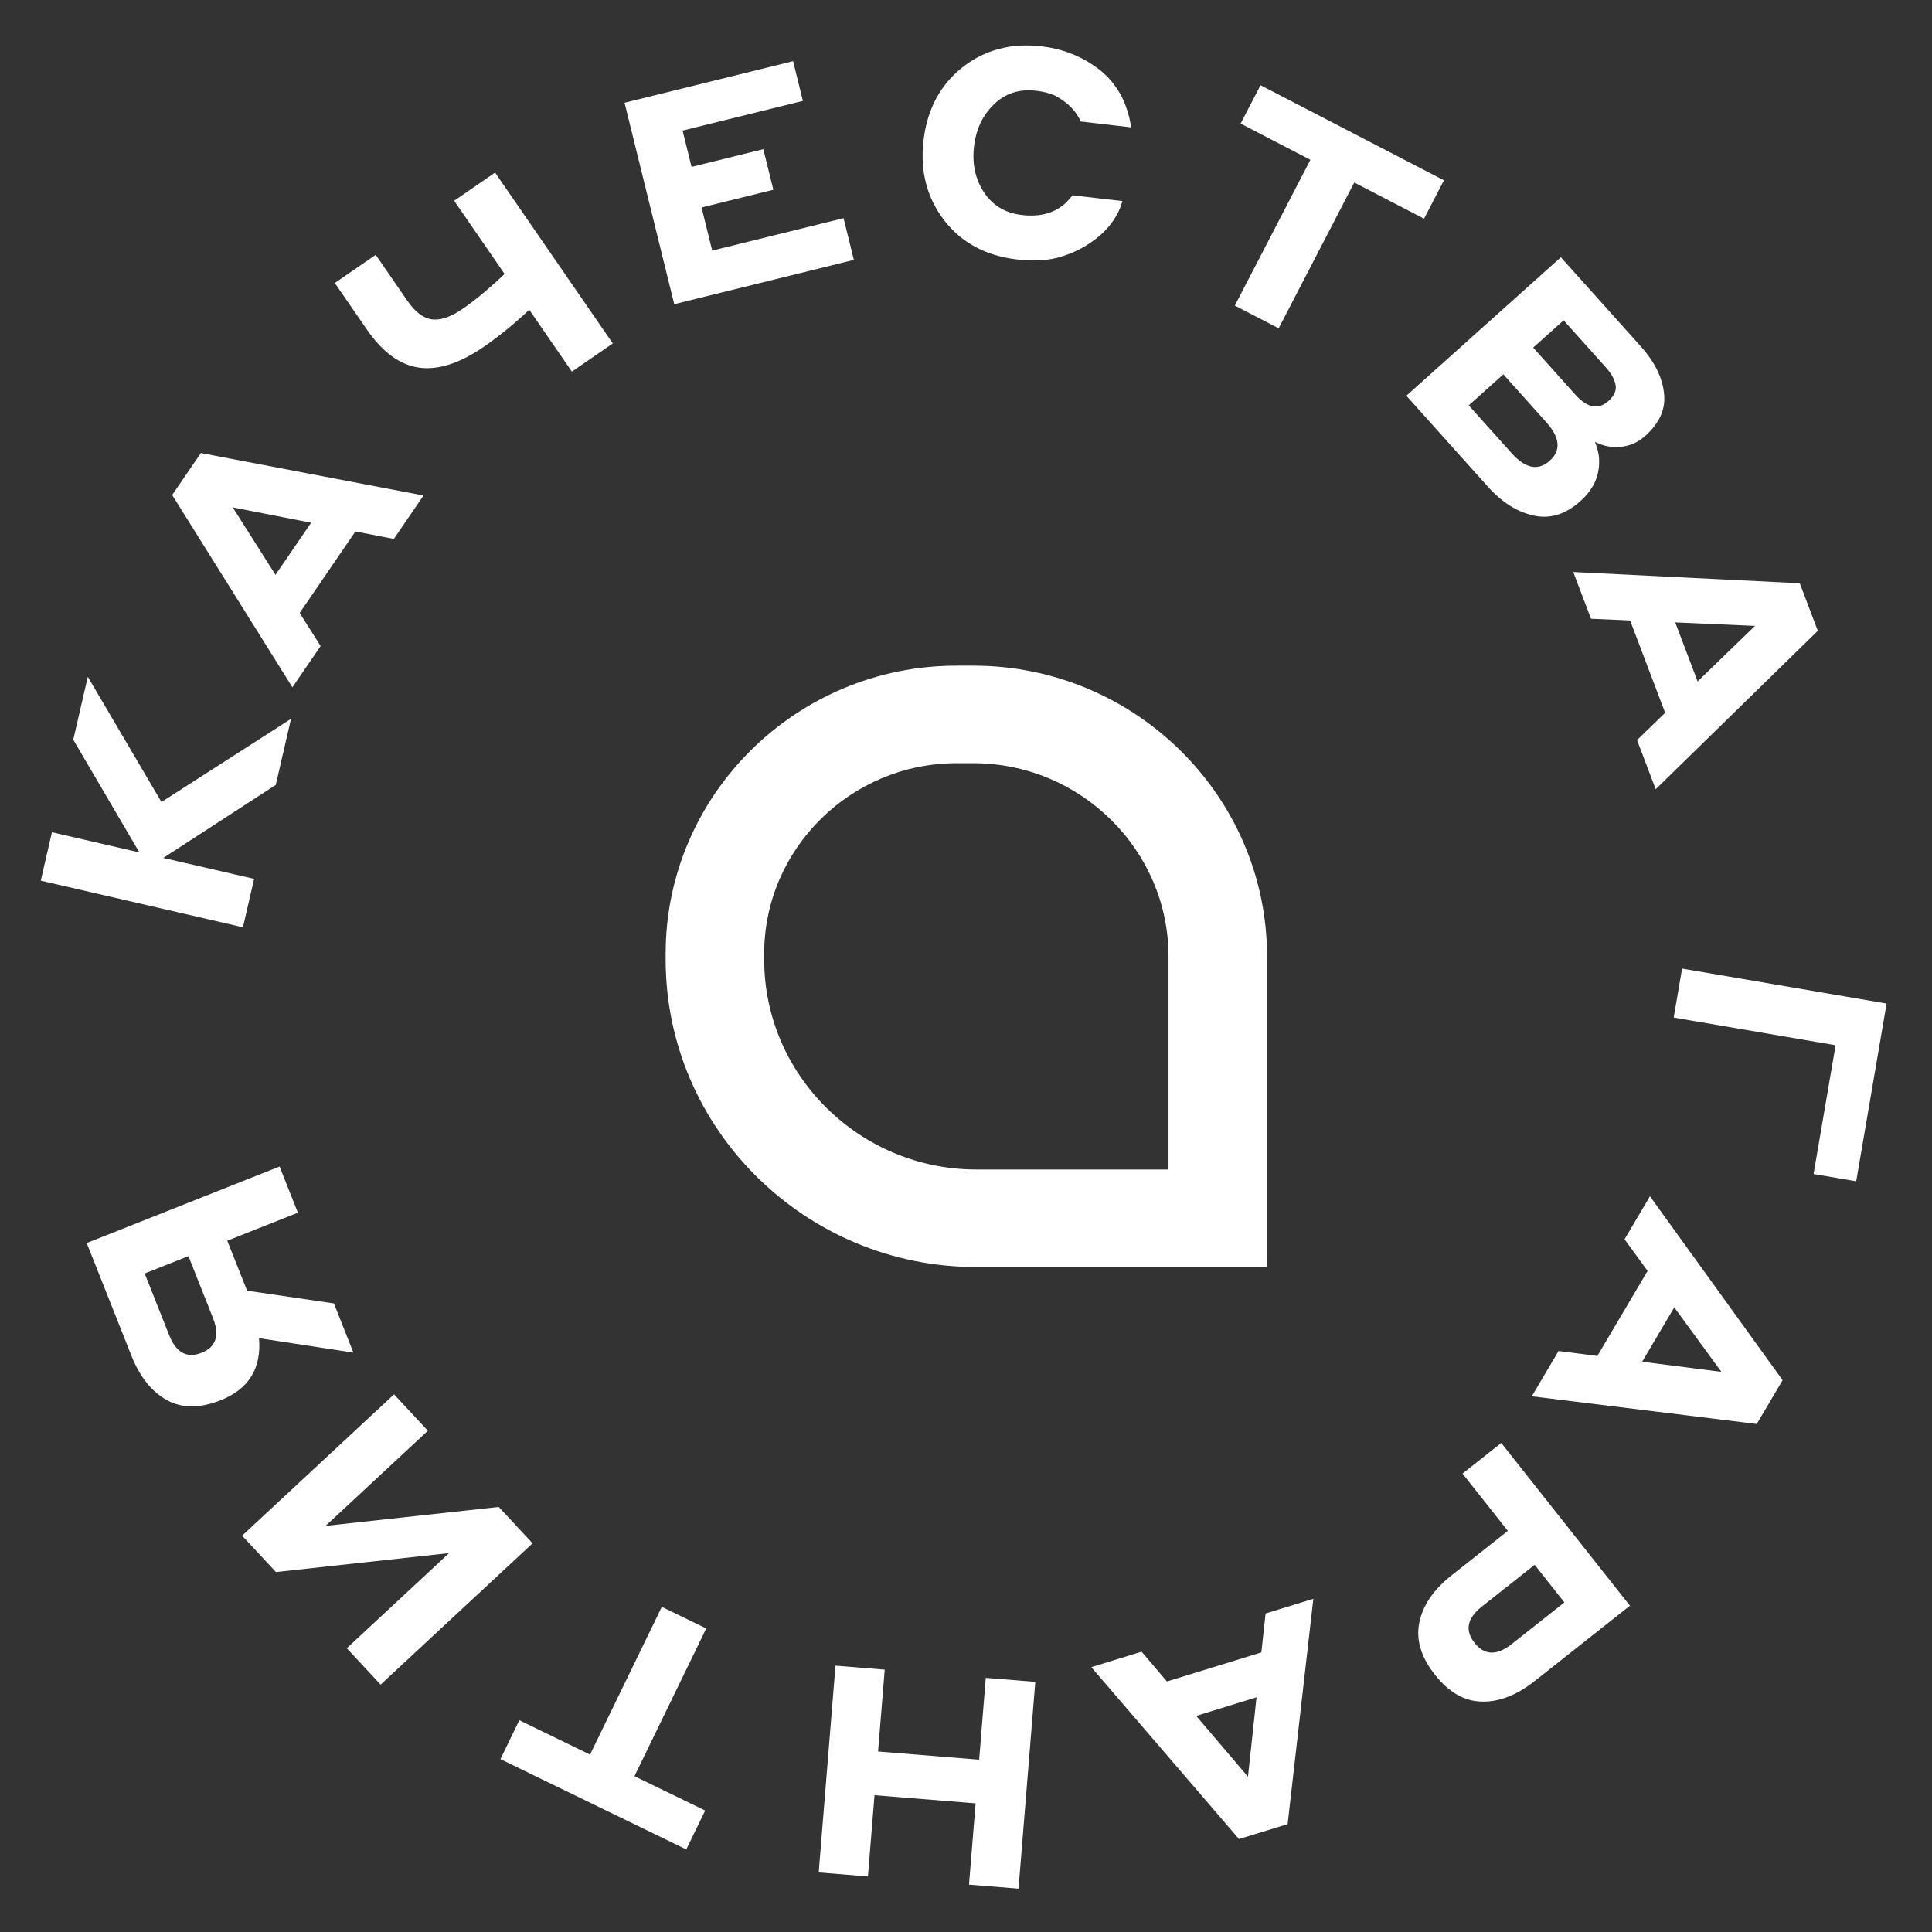 <svg width="238" height="238" viewBox="0 0 238 238" fill="none" xmlns="http://www.w3.org/2000/svg">
<rect x="0" y="0" width="238" height="238" fill="#333333" stroke="none"/>
<path d="M207.212 119.318L232.407 123.626L228.663 145.52L223.411 144.622L226.124 128.76L206.181 125.351L207.212 119.318Z" fill="white"/>
<path d="M191.994 166.428L196.777 167.038L202.966 156.561L200.124 152.666L203.255 147.366L219.598 170.024L216.412 175.418L188.698 172.008L191.994 166.428ZM206.25 161.052L202.295 167.747L212.053 168.996L206.25 161.052Z" fill="white"/>
<path d="M184.938 177.754L200.791 197.804L189.072 207.07C186.85 208.827 184.675 209.674 182.546 209.613C180.414 209.586 178.484 208.481 176.758 206.297C175.046 204.132 174.408 201.99 174.843 199.871C175.279 197.752 176.598 195.822 178.801 194.08L185.748 188.587L180.166 181.527L184.938 177.754ZM186.219 202.533L192.714 197.398L189.052 192.767L182.557 197.902C180.731 199.346 180.428 200.84 181.649 202.384C182.869 203.927 184.393 203.977 186.219 202.533Z" fill="white"/>
<path d="M140.629 203.468L143.755 207.138L155.385 203.557L155.905 198.764L161.788 196.952L158.621 224.71L152.634 226.553L134.436 205.375L140.629 203.468ZM154.79 209.089L147.359 211.377L153.734 218.869L154.79 209.089Z" fill="white"/>
<path d="M108.986 205.68L108.168 215.763L120.619 216.773L121.437 206.691L127.537 207.186L125.469 232.662L119.369 232.167L120.182 222.156L107.731 221.145L106.918 231.156L100.854 230.664L102.922 205.188L108.986 205.68Z" fill="white"/>
<path d="M86.869 223.037L84.541 227.829L61.648 216.706L63.976 211.914L72.686 216.146L81.528 197.948L87 200.607L78.159 218.805L86.869 223.037Z" fill="white"/>
<path d="M65.606 190.119L46.887 207.524L42.72 203.042L55.322 191.324L33.993 193.656L29.825 189.175L48.544 171.769L52.711 176.251L40.109 187.969L61.438 185.637L65.606 190.119Z" fill="white"/>
<path d="M41.132 160.567L43.535 166.624L31.908 164.846C32.223 168.568 30.651 171.115 27.194 172.487C24.628 173.505 22.42 173.504 20.569 172.482C18.686 171.447 17.227 169.625 16.192 167.015L10.682 153.128L34.441 143.702L36.697 149.39L27.997 152.842L30.44 158.999L41.132 160.567ZM26.226 162.337L23.212 154.741L17.825 156.878L20.838 164.474C21.697 166.638 23.03 167.362 24.837 166.645C26.621 165.937 27.084 164.501 26.226 162.337Z" fill="white"/>
<path d="M29.928 114.231L5.022 108.488L6.397 102.524L17.167 105.007L9.026 91.123L10.814 83.371L19.891 98.801L35.85 88.553L33.973 96.691L20.113 105.687L31.304 108.267L29.928 114.231Z" fill="white"/>
<path d="M48.517 66.389L43.785 65.465L36.918 75.51L39.496 79.584L36.022 84.666L21.21 60.979L24.745 55.808L52.174 61.04L48.517 66.389ZM33.937 70.813L38.325 64.393L28.672 62.504L33.937 70.813Z" fill="white"/>
<path d="M70.45 45.78L65.201 38.161C63.324 39.92 61.456 41.44 59.599 42.72C56.634 44.763 53.974 45.619 51.62 45.289C49.264 44.959 47.113 43.381 45.166 40.554L41.245 34.863L46.284 31.39L50.185 37.053C51.139 38.436 52.145 39.199 53.206 39.343C54.287 39.473 55.528 39.054 56.932 38.088C58.572 36.958 60.314 35.51 62.157 33.744L55.948 24.732L60.988 21.259L75.49 42.307L70.45 45.78Z" fill="white"/>
<path d="M83.06 37.472L76.938 12.656L97.7 7.535L98.907 12.428L84.087 16.084L85.191 20.558L94.034 18.376L95.267 23.375L86.424 25.556L87.734 30.869L103.917 26.877L105.185 32.015L83.06 37.472Z" fill="white"/>
<path d="M125.258 31.957C121.443 31.514 118.464 29.911 116.321 27.149C114.18 24.364 113.328 21.088 113.765 17.321C114.211 13.483 115.805 10.479 118.545 8.308C121.286 6.138 124.54 5.272 128.306 5.709C130.666 5.983 132.776 6.748 134.636 8.003C136.522 9.236 137.863 10.902 138.658 13C139.043 14.059 139.265 14.955 139.325 15.687L133.138 14.968C133.044 14.74 132.864 14.417 132.598 14C131.954 13.103 131.073 12.361 129.958 11.772C129.291 11.477 128.529 11.28 127.671 11.18C125.573 10.937 123.829 11.495 122.439 12.856C121.051 14.193 120.234 15.922 119.988 18.044C119.738 20.189 120.148 22.073 121.216 23.695C122.284 25.317 123.843 26.247 125.893 26.485C128.206 26.754 130.044 26.218 131.407 24.879C131.823 24.42 132.06 24.145 132.119 24.055L138.27 24.77C137.816 26.384 136.891 27.799 135.494 29.014C134.099 30.205 132.537 31.062 130.809 31.587C129.301 32.088 127.451 32.211 125.258 31.957Z" fill="white"/>
<path d="M152.829 15.226L155.281 10.496L177.878 22.209L175.426 26.939L166.829 22.483L157.518 40.445L152.116 37.645L161.427 19.683L152.829 15.226Z" fill="white"/>
<path d="M173.249 48.753L192.28 31.691L202.133 42.681C203.815 44.557 204.765 46.462 204.982 48.394C205.234 50.328 204.466 52.096 202.679 53.699C202.214 54.115 201.703 54.444 201.146 54.686C199.55 55.278 197.991 55.193 196.469 54.431C196.667 54.866 196.831 55.444 196.961 56.165C197.184 58.319 196.428 60.173 194.695 61.727C192.854 63.377 190.918 63.968 188.887 63.5C186.872 63.051 185 61.861 183.27 59.931L173.249 48.753ZM197.812 45.249L192.621 39.46L188.868 42.824L194.059 48.614C195.533 50.258 196.895 50.519 198.146 49.398C198.861 48.757 199.152 48.093 199.02 47.406C198.903 46.737 198.501 46.018 197.812 45.249ZM190.483 52.013L185.196 46.116L180.934 49.937L186.221 55.834C187.919 57.728 189.483 58.035 190.913 56.753C192.324 55.487 192.181 53.908 190.483 52.013Z" fill="white"/>
<path d="M201.664 91.165L205.127 87.81L200.809 76.433L195.993 76.221L193.808 70.465L221.711 71.851L223.934 77.707L203.963 97.223L201.664 91.165ZM206.368 76.673L209.127 83.943L216.196 77.102L206.368 76.673Z" fill="white"/>
<path fill-rule="evenodd" clip-rule="evenodd" d="M143.947 144.067V117.824C143.947 104.725 133.13 94.018 119.901 94.018H117.838C104.799 94.018 94.138 104.573 94.138 117.48V118.201C94.138 132.433 105.89 144.067 120.266 144.067H143.947ZM156.085 156.085H120.266C99.189 156.085 82 139.067 82 118.201V117.48C82 97.939 98.098 82 117.838 82H119.901C139.83 82 156.085 98.092 156.085 117.824V156.085Z" fill="white"/>
</svg>

